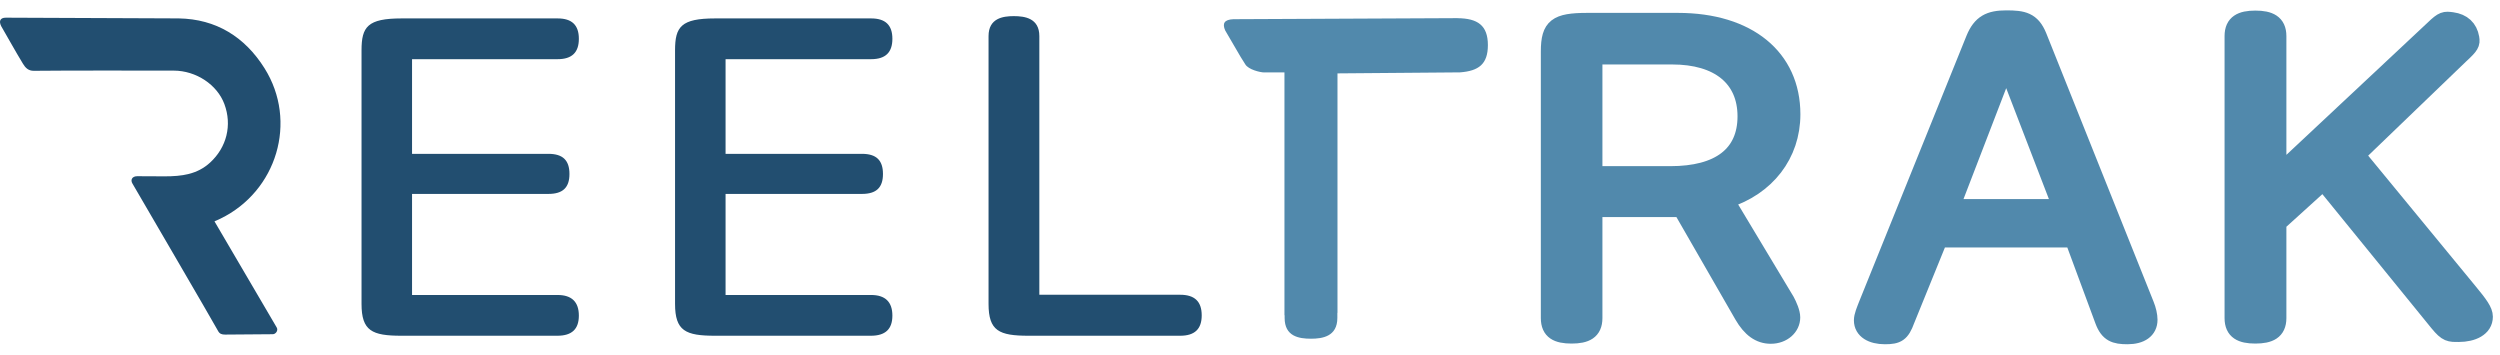 <svg width="155" height="22" viewBox="0 0 155 22" fill="none" xmlns="http://www.w3.org/2000/svg">
<path d="M24.899 20.738C22.965 20.738 22.493 20.365 22.493 18.84V3.118C22.493 1.593 22.965 1.22 24.899 1.22H34.571C35.405 1.22 35.81 1.608 35.81 2.405C35.81 3.203 35.405 3.59 34.571 3.59H25.468V9.617H34.004C34.839 9.617 35.227 9.989 35.227 10.788C35.227 11.587 34.85 11.944 34.004 11.944H25.468V18.368H34.571C35.405 18.368 35.81 18.76 35.81 19.567C35.81 20.366 35.411 20.738 34.555 20.738H24.899Z" fill="#224E70"/>
<path d="M34.571 1.142H24.899C22.79 1.142 22.415 1.659 22.415 3.118V18.84C22.415 20.518 23.065 20.816 24.899 20.816H34.554C35.453 20.816 35.889 20.408 35.889 19.567C35.889 18.719 35.446 18.289 34.571 18.289H25.547V12.023H34.004C34.892 12.023 35.306 11.63 35.306 10.787C35.306 9.935 34.892 9.538 34.004 9.538H25.547V3.669H34.571C35.458 3.669 35.889 3.256 35.889 2.405C35.889 1.555 35.458 1.142 34.571 1.142ZM34.571 1.299C35.445 1.299 35.732 1.724 35.732 2.405C35.732 3.086 35.445 3.512 34.571 3.512H25.389V9.695H34.004C34.878 9.695 35.148 10.107 35.148 10.787C35.148 11.468 34.878 11.866 34.004 11.866H25.389V18.446H34.571C35.445 18.446 35.732 18.886 35.732 19.567C35.732 20.248 35.445 20.659 34.554 20.659H24.899C23.036 20.659 22.572 20.343 22.572 18.84V3.118C22.572 1.614 23.036 1.299 24.899 1.299H34.571Z" fill="#224E70"/>
<path d="M44.337 20.738C42.404 20.738 41.932 20.365 41.932 18.84V3.118C41.932 1.593 42.404 1.22 44.337 1.22H54.009C54.843 1.22 55.249 1.608 55.249 2.405C55.249 3.203 54.843 3.59 54.009 3.59H44.907V9.617H53.443C54.277 9.617 54.666 9.989 54.666 10.788C54.666 11.587 54.289 11.944 53.443 11.944H44.907V18.368H54.009C54.843 18.368 55.249 18.76 55.249 19.567C55.249 20.366 54.85 20.738 53.993 20.738H44.337Z" fill="#224E70"/>
<path d="M54.009 1.142H44.337C42.228 1.142 41.853 1.659 41.853 3.118V18.84C41.853 20.518 42.504 20.816 44.337 20.816H53.993C54.891 20.816 55.328 20.408 55.328 19.567C55.328 18.719 54.884 18.289 54.009 18.289H44.985V12.023H53.443C54.331 12.023 54.744 11.63 54.744 10.787C54.744 9.935 54.331 9.538 53.443 9.538H44.985V3.669H54.009C54.896 3.669 55.328 3.256 55.328 2.405C55.328 1.555 54.896 1.142 54.009 1.142ZM54.009 1.299C54.884 1.299 55.17 1.724 55.17 2.405C55.17 3.086 54.884 3.512 54.009 3.512H44.828V9.695H53.443C54.317 9.695 54.587 10.107 54.587 10.787C54.587 11.468 54.317 11.866 53.443 11.866H44.828V18.446H54.009C54.884 18.446 55.17 18.886 55.17 19.567C55.17 20.248 54.884 20.659 53.993 20.659H44.337C42.475 20.659 42.01 20.343 42.01 18.84V3.118C42.01 1.614 42.475 1.299 44.337 1.299H54.009Z" fill="#224E70"/>
<path d="M63.774 20.738C61.841 20.738 61.369 20.365 61.369 18.84V2.239C61.369 1.21 62.164 1.079 62.856 1.079C63.556 1.079 64.36 1.21 64.36 2.239V18.354H73.171C74.016 18.354 74.427 18.746 74.427 19.553C74.427 20.361 74.028 20.738 73.171 20.738H63.774Z" fill="#224E70"/>
<path d="M62.856 1C62.184 1 61.29 1.128 61.29 2.239V18.84C61.29 20.518 61.941 20.816 63.775 20.816H73.171C74.069 20.816 74.506 20.403 74.506 19.553C74.506 18.693 74.069 18.275 73.171 18.275H64.439V2.239C64.439 1.128 63.536 1 62.856 1ZM62.856 1.158C63.731 1.158 64.281 1.402 64.281 2.239V18.433H73.171C74.062 18.433 74.348 18.872 74.348 19.553C74.348 20.233 74.062 20.659 73.171 20.659H63.775C61.912 20.659 61.448 20.344 61.448 18.84V2.239C61.448 1.402 61.982 1.158 62.856 1.158Z" fill="#224E70"/>
<path d="M103.562 10.802C106.59 10.802 108.226 9.554 108.226 7.213C108.226 4.859 106.542 3.497 103.675 3.497H98.85V10.802H103.562ZM97.441 20.801C96.551 20.801 96.032 20.556 96.032 19.72V3.189C96.032 1.629 96.497 1.299 98.408 1.299H104.032C108.388 1.299 111.124 3.54 111.124 7.086C111.124 9.596 109.554 11.624 107.027 12.418L110.768 18.645C110.913 18.914 111.115 19.366 111.115 19.678C111.115 20.302 110.551 20.814 109.79 20.814C109.078 20.814 108.517 20.404 108.031 19.567L104.226 12.957H98.85V19.72C98.85 20.556 98.316 20.801 97.441 20.801Z" fill="#5189AC"/>
<path d="M103.562 10.802C106.59 10.802 108.226 9.554 108.226 7.213C108.226 4.859 106.542 3.497 103.675 3.497H98.85V10.802H103.562ZM97.441 20.801C96.551 20.801 96.032 20.556 96.032 19.72V3.189C96.032 1.629 96.497 1.299 98.408 1.299H104.032C108.388 1.299 111.124 3.54 111.124 7.086C111.124 9.596 109.554 11.624 107.027 12.418L110.768 18.645C110.913 18.914 111.115 19.366 111.115 19.678C111.115 20.302 110.551 20.814 109.79 20.814C109.078 20.814 108.517 20.404 108.031 19.567L104.226 12.957H98.85V19.72C98.85 20.556 98.316 20.801 97.441 20.801Z" stroke="#5189AC" stroke-miterlimit="10"/>
<path d="M127.761 12.844L124.441 4.221H124.328L121.008 12.844H127.761ZM115.442 19.86C115.442 19.577 115.6 19.226 115.73 18.886L122.385 2.406C122.79 1.413 123.356 1.143 124.393 1.143C125.429 1.143 125.996 1.249 126.401 2.241L133.056 18.886C133.185 19.198 133.266 19.557 133.266 19.826C133.266 20.493 132.732 20.843 131.906 20.843C131.129 20.843 130.692 20.712 130.384 19.875L128.522 14.844H120.248L118.212 19.854C117.904 20.705 117.64 20.843 116.863 20.843C116.054 20.843 115.442 20.513 115.442 19.86Z" fill="#5189AC"/>
<path d="M127.761 12.844L124.441 4.221H124.328L121.008 12.844H127.761ZM115.442 19.86C115.442 19.577 115.6 19.226 115.73 18.886L122.385 2.406C122.79 1.413 123.356 1.143 124.393 1.143C125.429 1.143 125.996 1.249 126.401 2.241L133.056 18.886C133.185 19.198 133.266 19.557 133.266 19.826C133.266 20.493 132.732 20.843 131.906 20.843C131.129 20.843 130.692 20.712 130.384 19.875L128.522 14.844H120.248L118.212 19.854C117.904 20.705 117.64 20.843 116.863 20.843C116.054 20.843 115.442 20.513 115.442 19.86Z" stroke="#5189AC" stroke-miterlimit="10"/>
<path d="M151.134 20.031L144.042 11.312L141.256 13.837V19.72C141.256 20.556 140.706 20.801 139.832 20.801C138.957 20.801 138.423 20.556 138.423 19.72V2.239C138.423 1.402 138.957 1.157 139.832 1.157C140.706 1.157 141.256 1.402 141.256 2.239V10.632H141.386L150.852 1.77C151.452 1.188 151.576 1.194 152.041 1.257C152.698 1.346 153.109 1.726 153.215 2.349C153.277 2.712 153.209 2.847 152.561 3.443L146.147 9.611L153.077 18.035C153.758 18.858 154.058 19.267 154.058 19.636C154.058 20.359 153.304 20.702 152.446 20.702C151.879 20.702 151.701 20.726 151.134 20.031Z" fill="#5189AC"/>
<path d="M151.134 20.031L144.042 11.312L141.256 13.837V19.72C141.256 20.556 140.706 20.801 139.832 20.801C138.957 20.801 138.423 20.556 138.423 19.72V2.239C138.423 1.402 138.957 1.157 139.832 1.157C140.706 1.157 141.256 1.402 141.256 2.239V10.632H141.386L150.852 1.77C151.452 1.188 151.576 1.194 152.041 1.257C152.698 1.346 153.109 1.726 153.215 2.349C153.277 2.712 153.209 2.847 152.561 3.443L146.147 9.611L153.077 18.035C153.758 18.858 154.058 19.267 154.058 19.636C154.058 20.359 153.304 20.702 152.446 20.702C151.879 20.702 151.701 20.726 151.134 20.031Z" stroke="#5189AC" stroke-miterlimit="10"/>
<path d="M13.959 20.744C13.757 20.744 13.615 20.706 13.516 20.512C13.342 20.173 8.272 11.486 8.207 11.373C8.076 11.149 8.193 10.925 8.51 10.925C8.51 10.925 10.198 10.933 10.21 10.933C11.26 10.933 12.225 10.819 13.032 10.074C14.055 9.131 14.398 7.759 13.912 6.453C13.466 5.25 12.159 4.381 10.772 4.378C8.745 4.375 4.124 4.367 2.097 4.39C1.759 4.394 1.576 4.204 1.426 3.956C0.859 3.018 0.645 2.605 0.077 1.627C-0.085 1.31 0.008 1.096 0.362 1.096L11.081 1.141C13.402 1.18 15.178 2.287 16.399 4.229C18.478 7.534 17.158 11.861 13.668 13.556C13.575 13.601 13.298 13.724 13.298 13.724C13.298 13.724 17.152 20.297 17.156 20.304C17.268 20.495 17.09 20.721 16.913 20.721" fill="#224E70"/>
<path d="M90.371 1.128C90.37 1.127 90.37 1.126 90.369 1.125L76.475 1.19C75.906 1.213 75.767 1.452 75.964 1.891L76.912 3.516L77.206 3.986C77.398 4.318 78.144 4.491 78.373 4.491C78.517 4.491 79.636 4.487 79.636 4.487L79.636 5.673V19.529C79.637 19.541 79.641 19.552 79.647 19.563V19.711C79.647 20.853 80.521 21 81.282 21C81.984 21 82.916 20.866 82.916 19.711V19.412C82.921 19.402 82.924 19.391 82.924 19.38V4.55C82.924 4.55 90.519 4.487 90.519 4.487C91.679 4.4 92.249 3.978 92.249 2.796C92.249 1.563 91.601 1.139 90.371 1.128Z" fill="#5189AC"/>
</svg>
